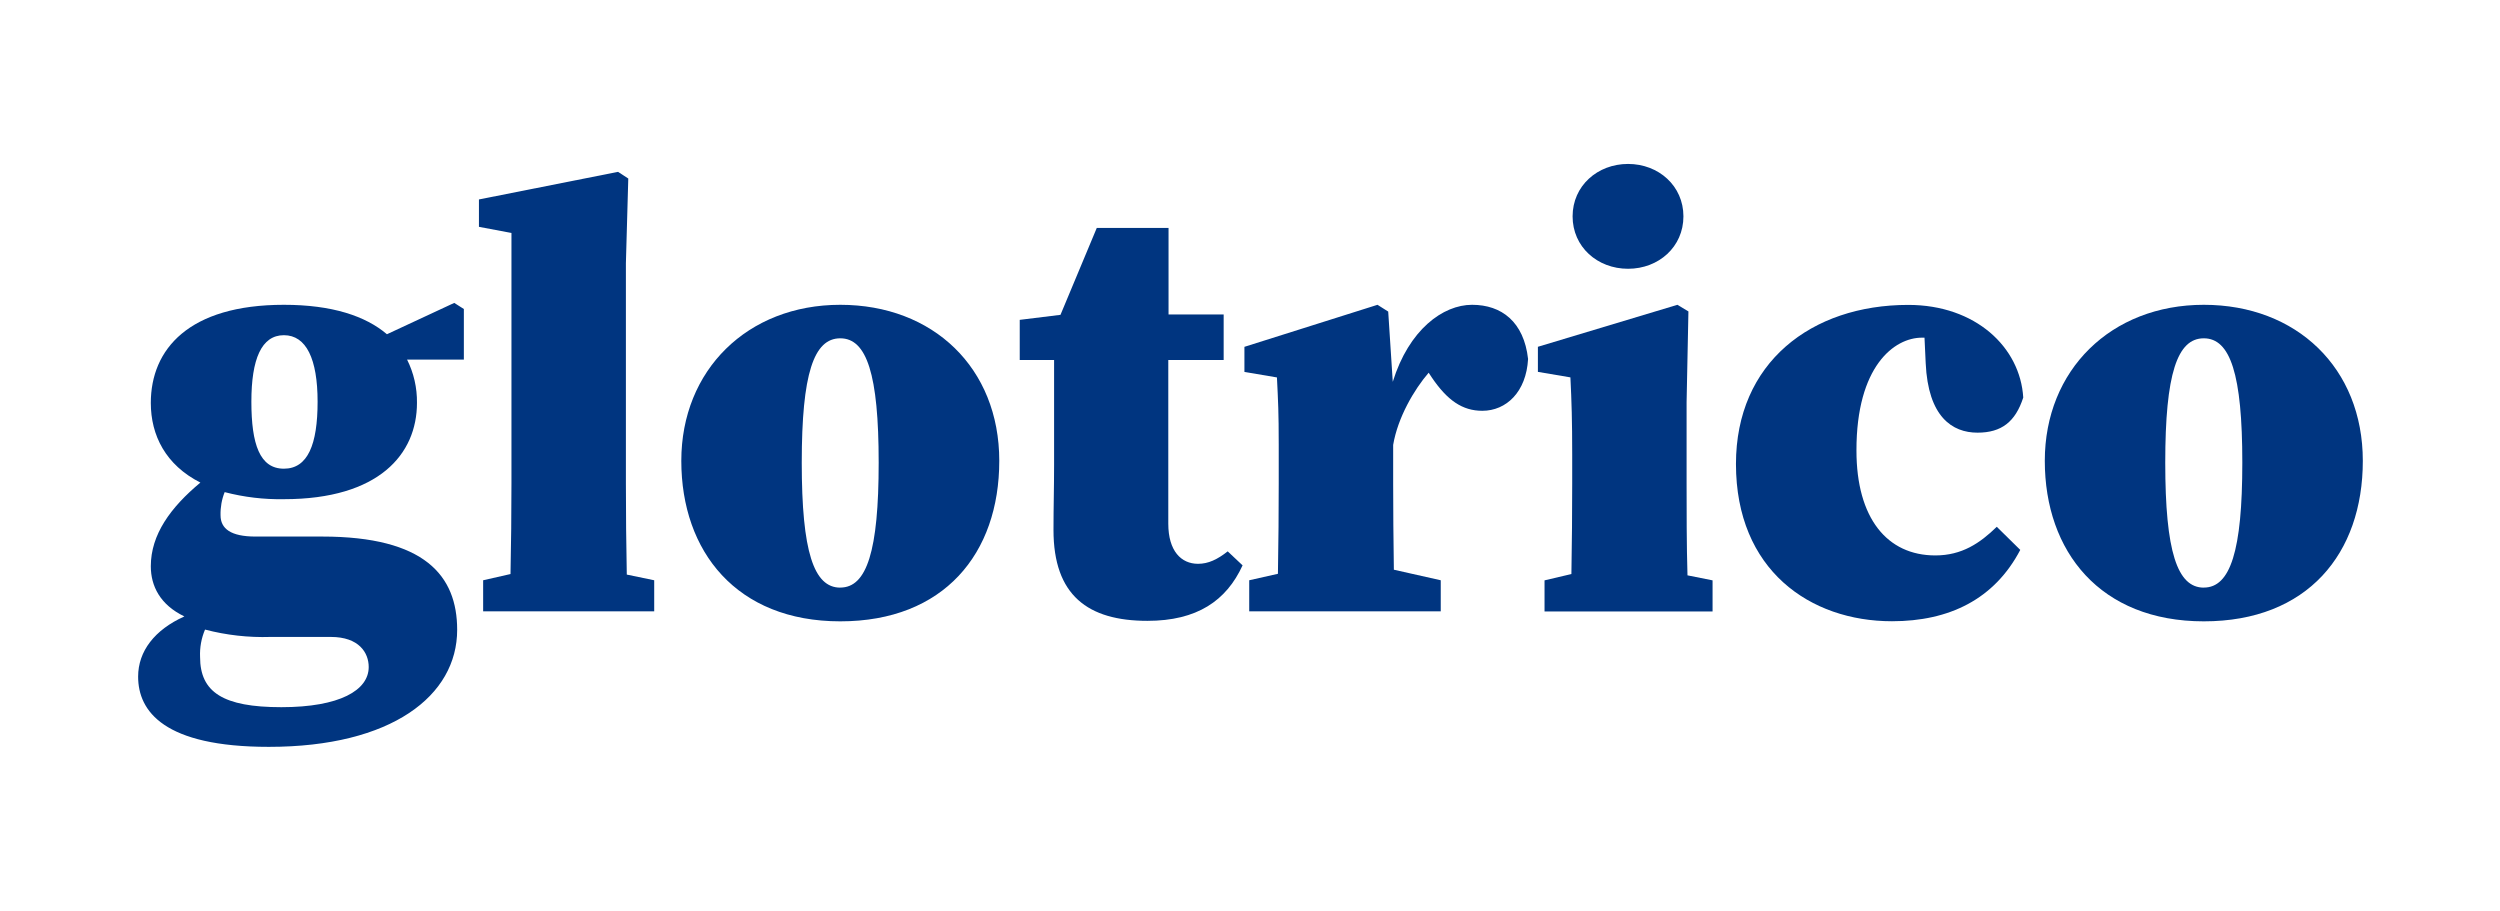 <svg width="151" height="55" viewBox="0 0 151 55" fill="none" xmlns="http://www.w3.org/2000/svg">
<path d="M23.371 20.188C22.081 19.088 20.057 18.41 17.147 18.41C11.399 18.41 9.109 21.097 9.109 24.337C9.109 26.297 10.007 28.085 12.103 29.148C10.306 30.645 9.109 32.281 9.109 34.202C9.109 35.396 9.672 36.529 11.136 37.232C9.339 38.038 8.343 39.335 8.343 40.868C8.343 42.965 9.908 45.11 16.237 45.11C23.659 45.11 27.613 42.02 27.613 38.041C27.613 34.766 25.649 32.408 19.467 32.408H15.432C13.935 32.408 13.321 31.93 13.321 31.121C13.309 30.643 13.393 30.167 13.57 29.724C14.738 30.029 15.941 30.173 17.147 30.151C22.895 30.151 25.185 27.424 25.185 24.334C25.197 23.426 24.992 22.529 24.587 21.719H28.017V18.664L27.437 18.295L23.371 20.188ZM16.342 38.471H19.979C21.689 38.471 22.27 39.429 22.27 40.289C22.27 41.689 20.524 42.714 16.994 42.714C13.465 42.714 12.085 41.804 12.085 39.684C12.059 39.115 12.162 38.548 12.384 38.026C13.676 38.364 15.008 38.514 16.342 38.471ZM17.147 28.309C15.692 28.309 15.183 26.836 15.183 24.261C15.183 21.685 15.794 20.246 17.147 20.246C18.5 20.246 19.183 21.682 19.183 24.261C19.183 26.839 18.596 28.309 17.147 28.309Z" fill="#003580"/>
<path d="M37.804 29.194V15.901L37.948 10.783L37.331 10.38L28.928 12.047V13.701L30.892 14.071V29.194C30.892 31.012 30.872 32.838 30.835 34.672L29.182 35.048V36.926H39.514V35.048L37.858 34.705C37.822 32.869 37.804 31.032 37.804 29.194Z" fill="#003580"/>
<path d="M50.752 18.41C45.151 18.41 41.151 22.349 41.151 27.833C41.151 33.318 44.495 37.529 50.752 37.529C57.009 37.529 60.356 33.442 60.356 27.833C60.356 22.225 56.365 18.41 50.752 18.41ZM50.752 35.493C49.153 35.493 48.426 33.321 48.426 27.945C48.426 22.57 49.153 20.434 50.752 20.434C52.351 20.434 53.072 22.603 53.072 27.942C53.072 33.281 52.354 35.49 50.752 35.49V35.493Z" fill="#003580"/>
<path d="M72.361 34.054C71.343 34.054 70.565 33.281 70.565 31.63V21.743H73.909V18.995H70.58V13.768H66.245L64.053 19.016L61.592 19.319V21.743H63.667V28.076C63.667 29.512 63.631 30.581 63.631 32.015C63.631 35.954 65.703 37.499 69.304 37.499C72.298 37.499 74.07 36.287 75.052 34.148L74.154 33.302C73.525 33.796 72.981 34.054 72.361 34.054Z" fill="#003580"/>
<path d="M88.913 18.41C87.156 18.41 85.099 19.91 84.123 23.061L83.848 18.819L83.201 18.41L75.163 20.949V22.464L77.127 22.797C77.199 24.27 77.235 24.858 77.235 26.882V29.203C77.235 30.718 77.22 32.89 77.187 34.657L75.453 35.048V36.926H87.021V35.048L84.189 34.411C84.162 32.681 84.147 30.636 84.147 29.194V26.873C84.426 25.212 85.417 23.525 86.291 22.512L86.473 22.788C87.419 24.185 88.329 24.812 89.53 24.812C90.985 24.812 92.186 23.67 92.296 21.682C92.042 19.437 90.695 18.41 88.913 18.41Z" fill="#003580"/>
<path d="M101.87 29.194V24.297L101.981 18.81L101.316 18.41L92.889 20.946V22.461L94.853 22.794C94.925 24.267 94.961 25.406 94.961 27.433V29.2C94.961 30.715 94.946 32.893 94.913 34.672L93.29 35.054V36.932H103.439V35.054L101.924 34.751C101.87 32.954 101.87 30.727 101.87 29.194Z" fill="#003580"/>
<path d="M98.335 16.234C100.188 16.234 101.679 14.907 101.679 13.068C101.679 11.229 100.182 9.902 98.335 9.902C96.487 9.902 94.985 11.226 94.985 13.068C94.985 14.91 96.481 16.234 98.335 16.234Z" fill="#003580"/>
<path d="M116.085 20.395H116.24L116.312 21.937C116.459 25.176 117.914 26.133 119.441 26.133C120.896 26.133 121.731 25.473 122.204 24.012C122.024 20.982 119.333 18.416 115.258 18.416C109.4 18.416 104.852 21.913 104.852 28.024C104.852 34.429 109.328 37.523 114.276 37.523C117.731 37.523 120.458 36.199 122.024 33.214L120.605 31.818C119.587 32.811 118.495 33.548 116.893 33.548C113.983 33.548 112.13 31.302 112.13 27.215C112.121 22.125 114.411 20.395 116.085 20.395Z" fill="#003580"/>
<path d="M133.11 18.41C127.506 18.41 123.506 22.349 123.506 27.833C123.506 33.318 126.853 37.529 133.11 37.529C139.367 37.529 142.714 33.442 142.714 27.833C142.714 22.225 138.711 18.41 133.11 18.41ZM133.11 35.493C131.508 35.493 130.781 33.321 130.781 27.945C130.781 22.57 131.508 20.434 133.11 20.434C134.712 20.434 135.436 22.607 135.436 27.945C135.436 33.284 134.709 35.49 133.11 35.49V35.493Z" fill="#003580"/>
</svg>
